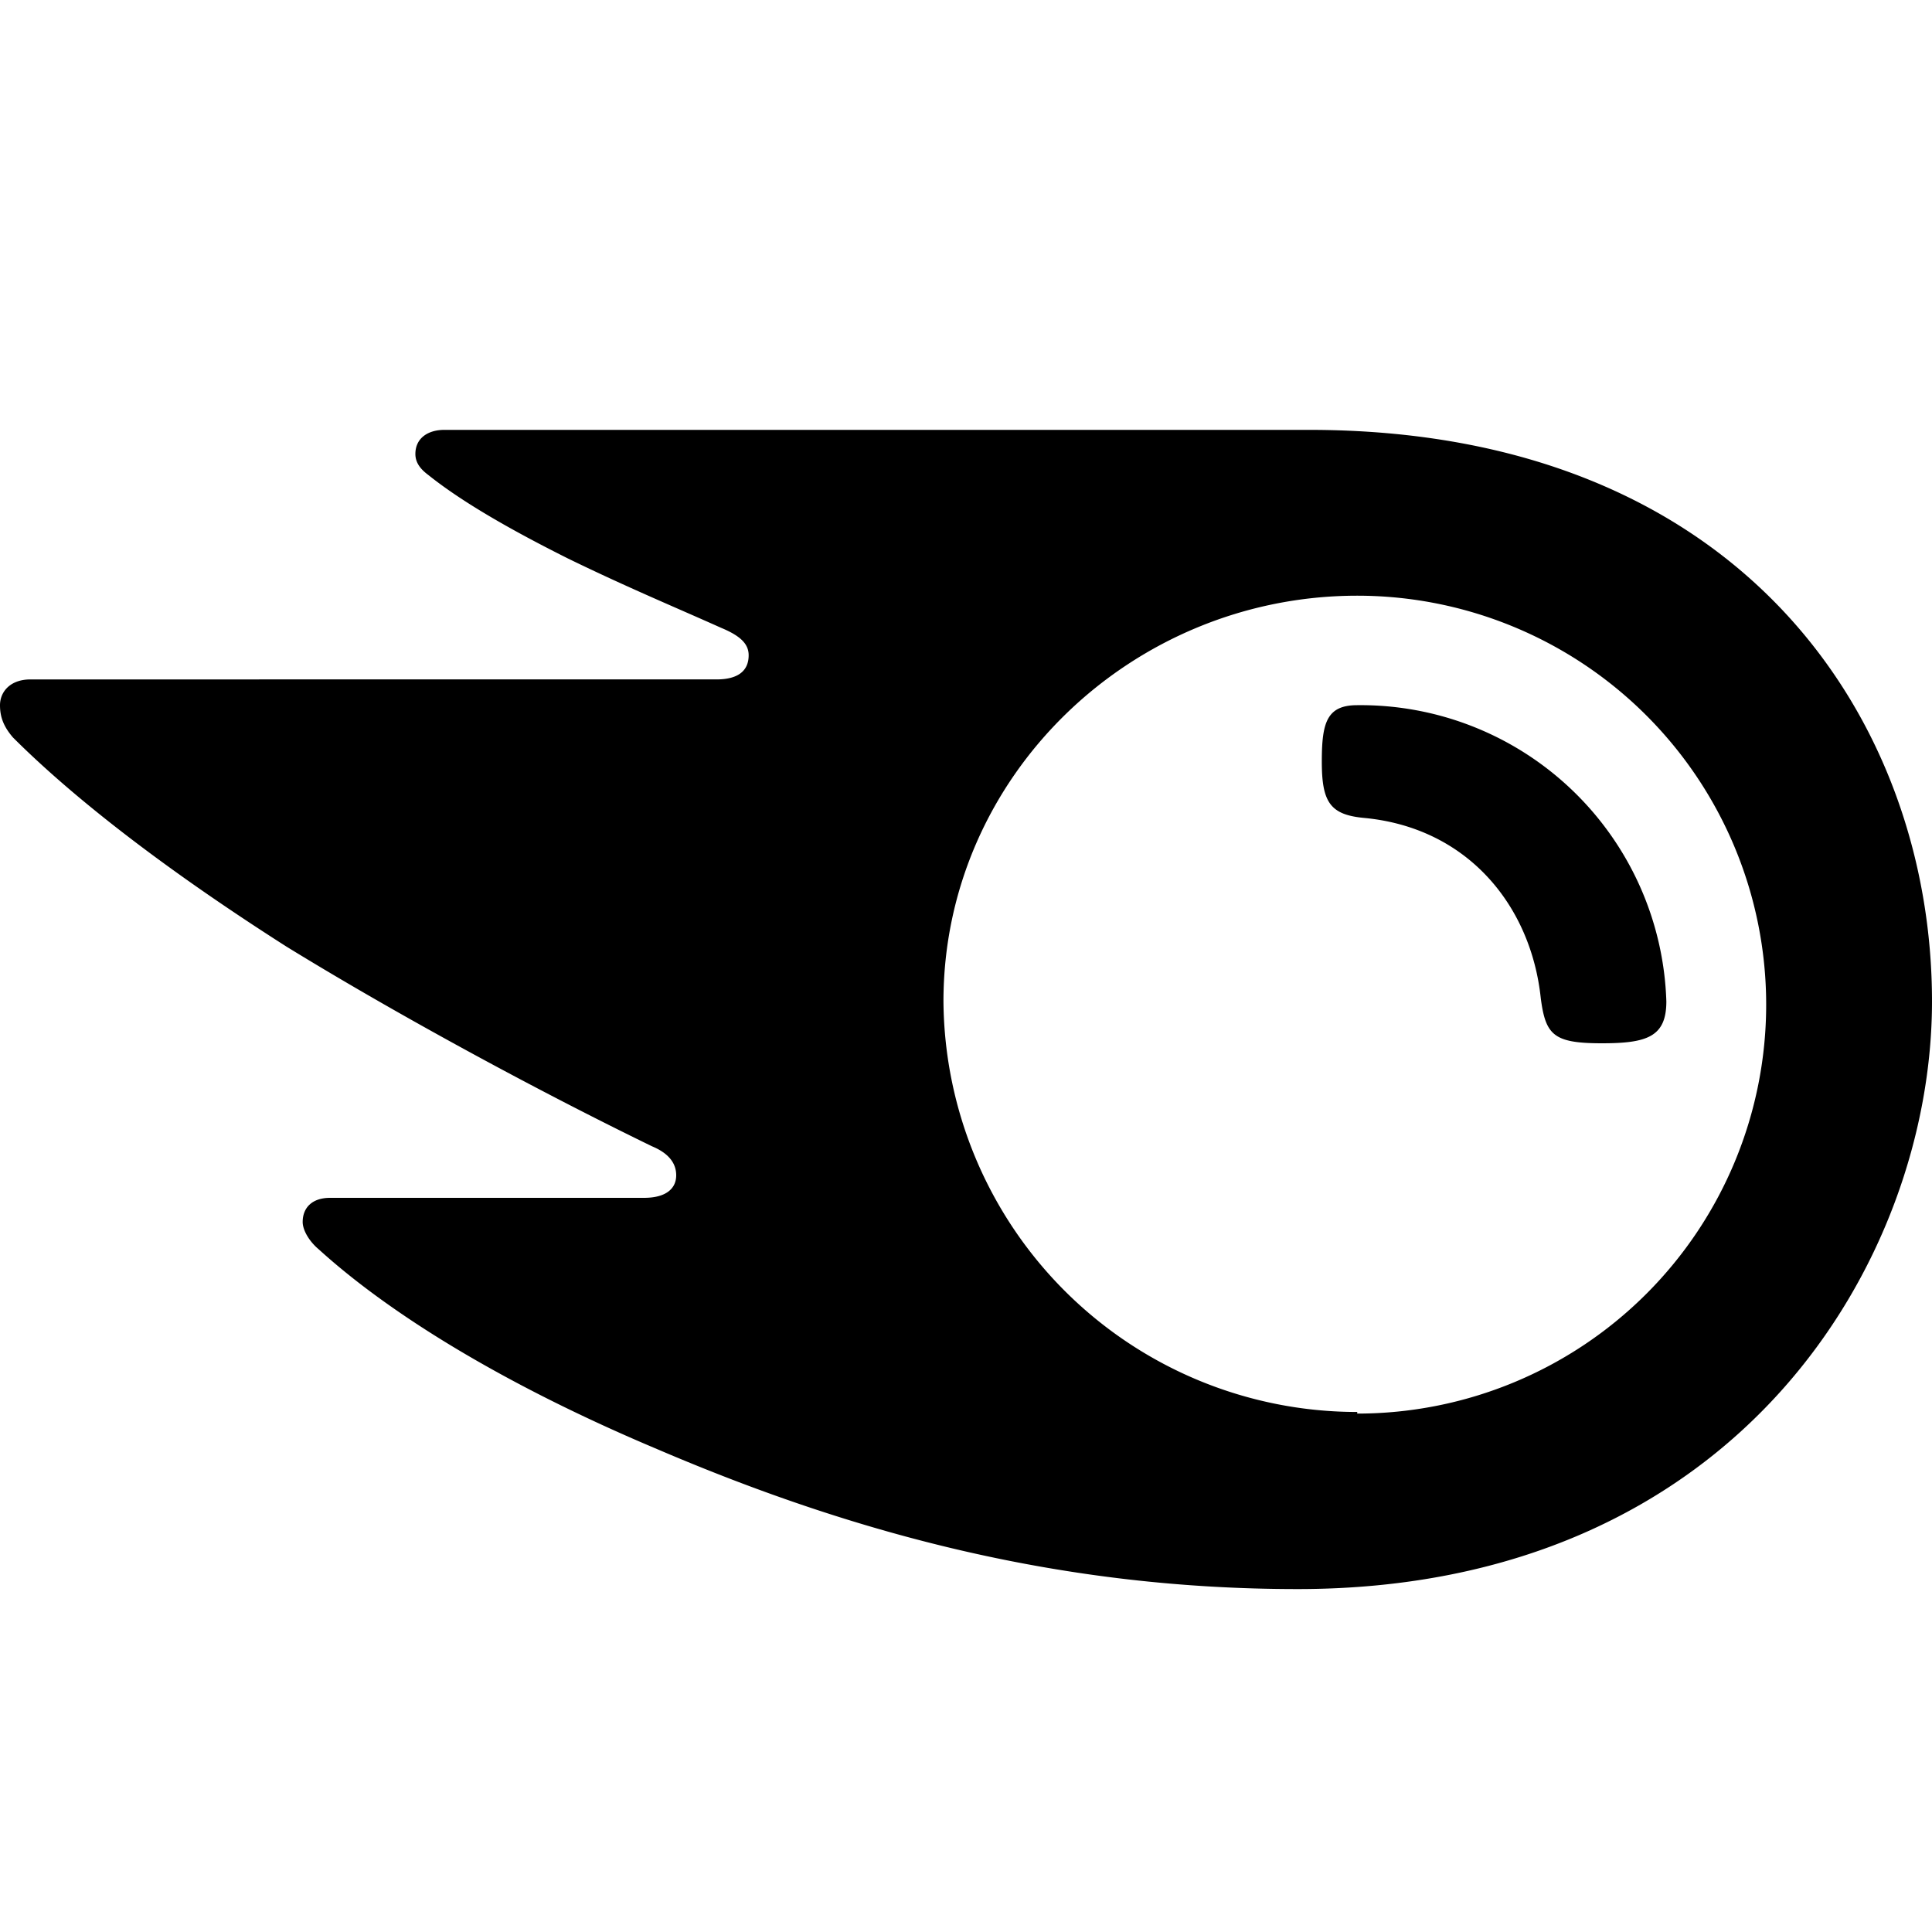 <svg width="12" height="12" viewBox="0 0 12 12" xmlns="http://www.w3.org/2000/svg">
  <path d="M10.35 6.22c0 .22-.12.26-.4.26-.3 0-.35-.05-.38-.28-.06-.57-.45-1.06-1.1-1.12-.21-.02-.26-.1-.26-.35 0-.24.03-.35.22-.35a1.9 1.9 0 011.92 1.84zm1.65 0c0-1.73-1.17-3.55-3.87-3.55H2.76c-.1 0-.18.05-.18.15 0 .06.04.1.08.13.2.16.49.33.87.52.37.18.66.3.95.43.12.05.17.1.17.17 0 .1-.07.15-.2.15H.19c-.13 0-.19.08-.19.16 0 .07.02.13.08.2.35.35.9.79 1.7 1.3.7.43 1.57.9 2.27 1.24.12.05.15.12.15.18 0 .08-.06.14-.2.14H2.05c-.11 0-.17.06-.17.15 0 .05.04.12.1.17.44.4 1.15.84 2.1 1.24 1.26.54 2.54.87 3.98.87C10.8 9.87 12 7.82 12 6.22zM8.43 8.77a2.57 2.57 0 01-2.57-2.55c0-1.4 1.17-2.52 2.57-2.52a2.54 2.54 0 110 5.08z"/>
</svg>
